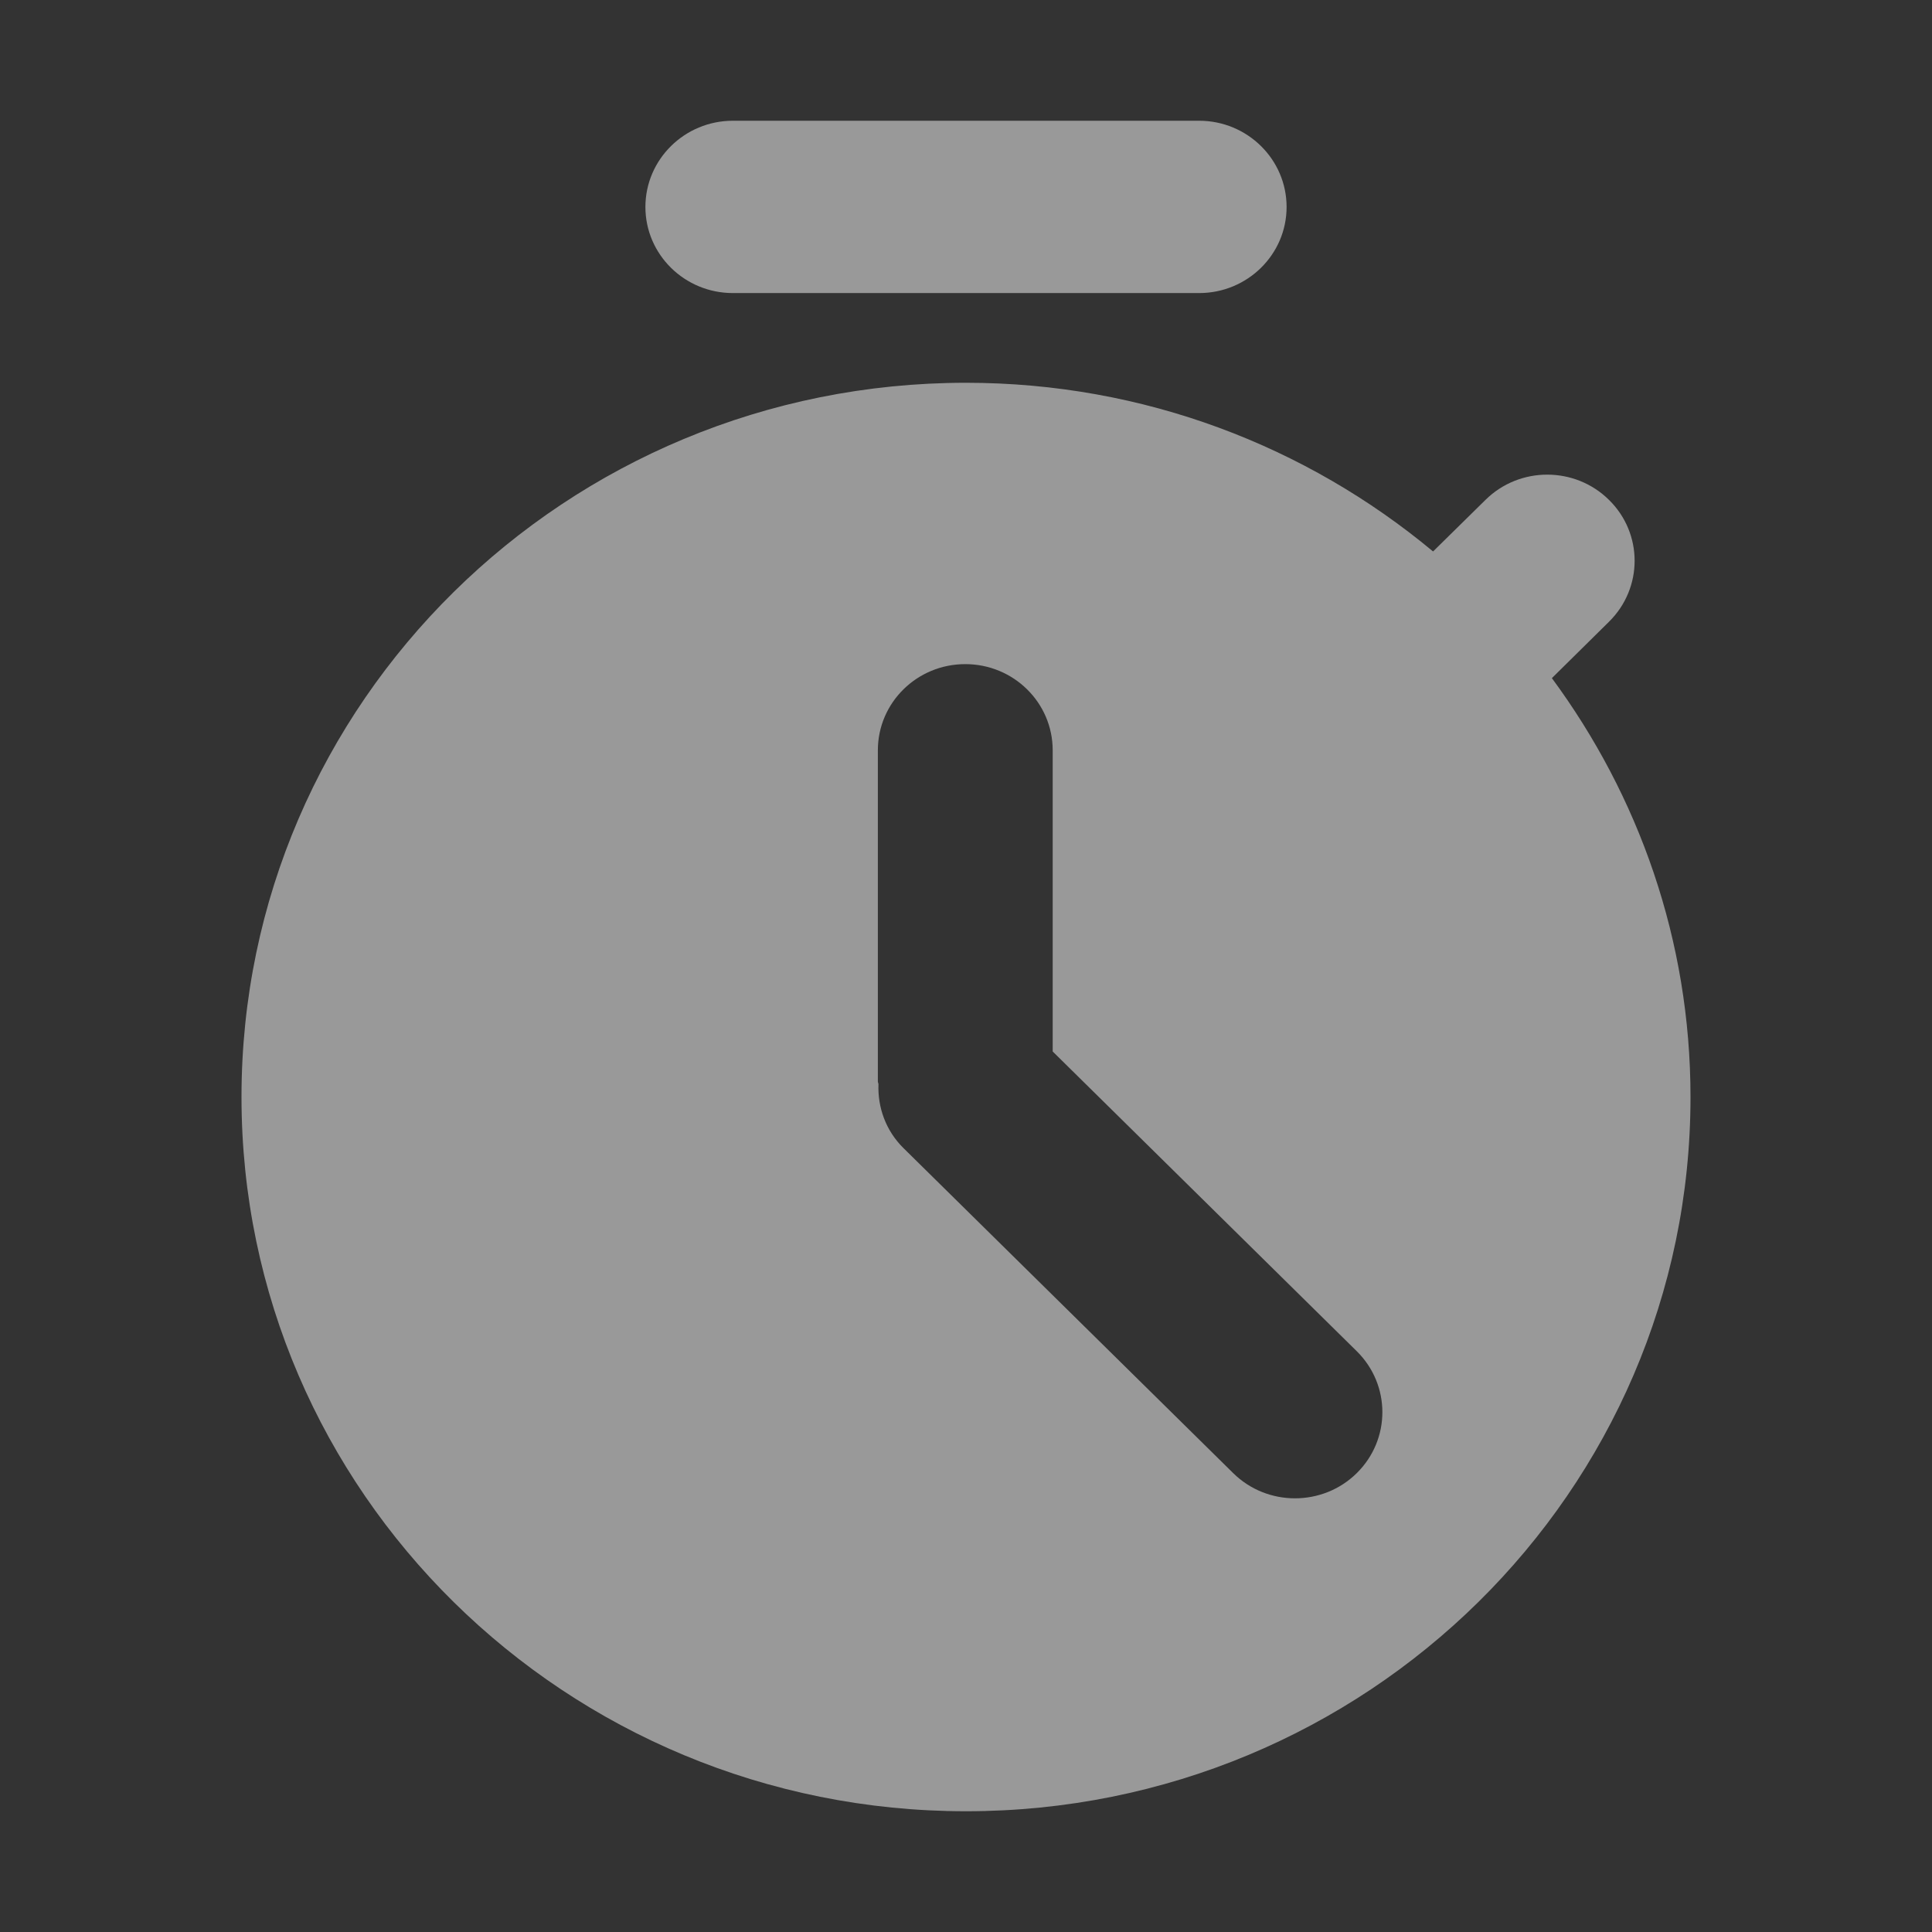 <svg xmlns="http://www.w3.org/2000/svg" width="16" height="16" viewBox="0 0 16 16" fill="none">
  <rect x="0" y="0" width="16" height="16" fill="#333333" stroke="none"/>
  <g opacity="0.5">
    <path
      d="M10.655 1.714C10.655 2.108 10.33 2.427 9.931 2.427H6.069C5.67 2.427 5.345 2.108 5.345 1.714C5.345 1.32 5.67 1 6.069 1H9.931C10.33 1 10.655 1.32 10.655 1.714ZM12.852 5.616L13.325 5.149C13.608 4.87 13.608 4.418 13.325 4.14C13.043 3.861 12.584 3.861 12.302 4.14L11.868 4.567C10.823 3.697 9.475 3.17 8 3.17C4.686 3.17 2 5.819 2 9.085C2 12.352 4.686 15 8 15C11.314 15 14 12.352 14 9.085C14 7.787 13.571 6.591 12.852 5.616ZM11.236 12.2C10.954 12.478 10.495 12.478 10.213 12.2L7.482 9.508C7.335 9.363 7.268 9.17 7.275 8.98C7.275 8.971 7.27 8.965 7.27 8.956V6.214C7.27 5.819 7.594 5.5 7.994 5.5C8.394 5.5 8.718 5.819 8.718 6.214V8.708L11.236 11.19C11.519 11.469 11.519 11.921 11.236 12.2Z"
      fill="white" />
  </g>
</svg>
